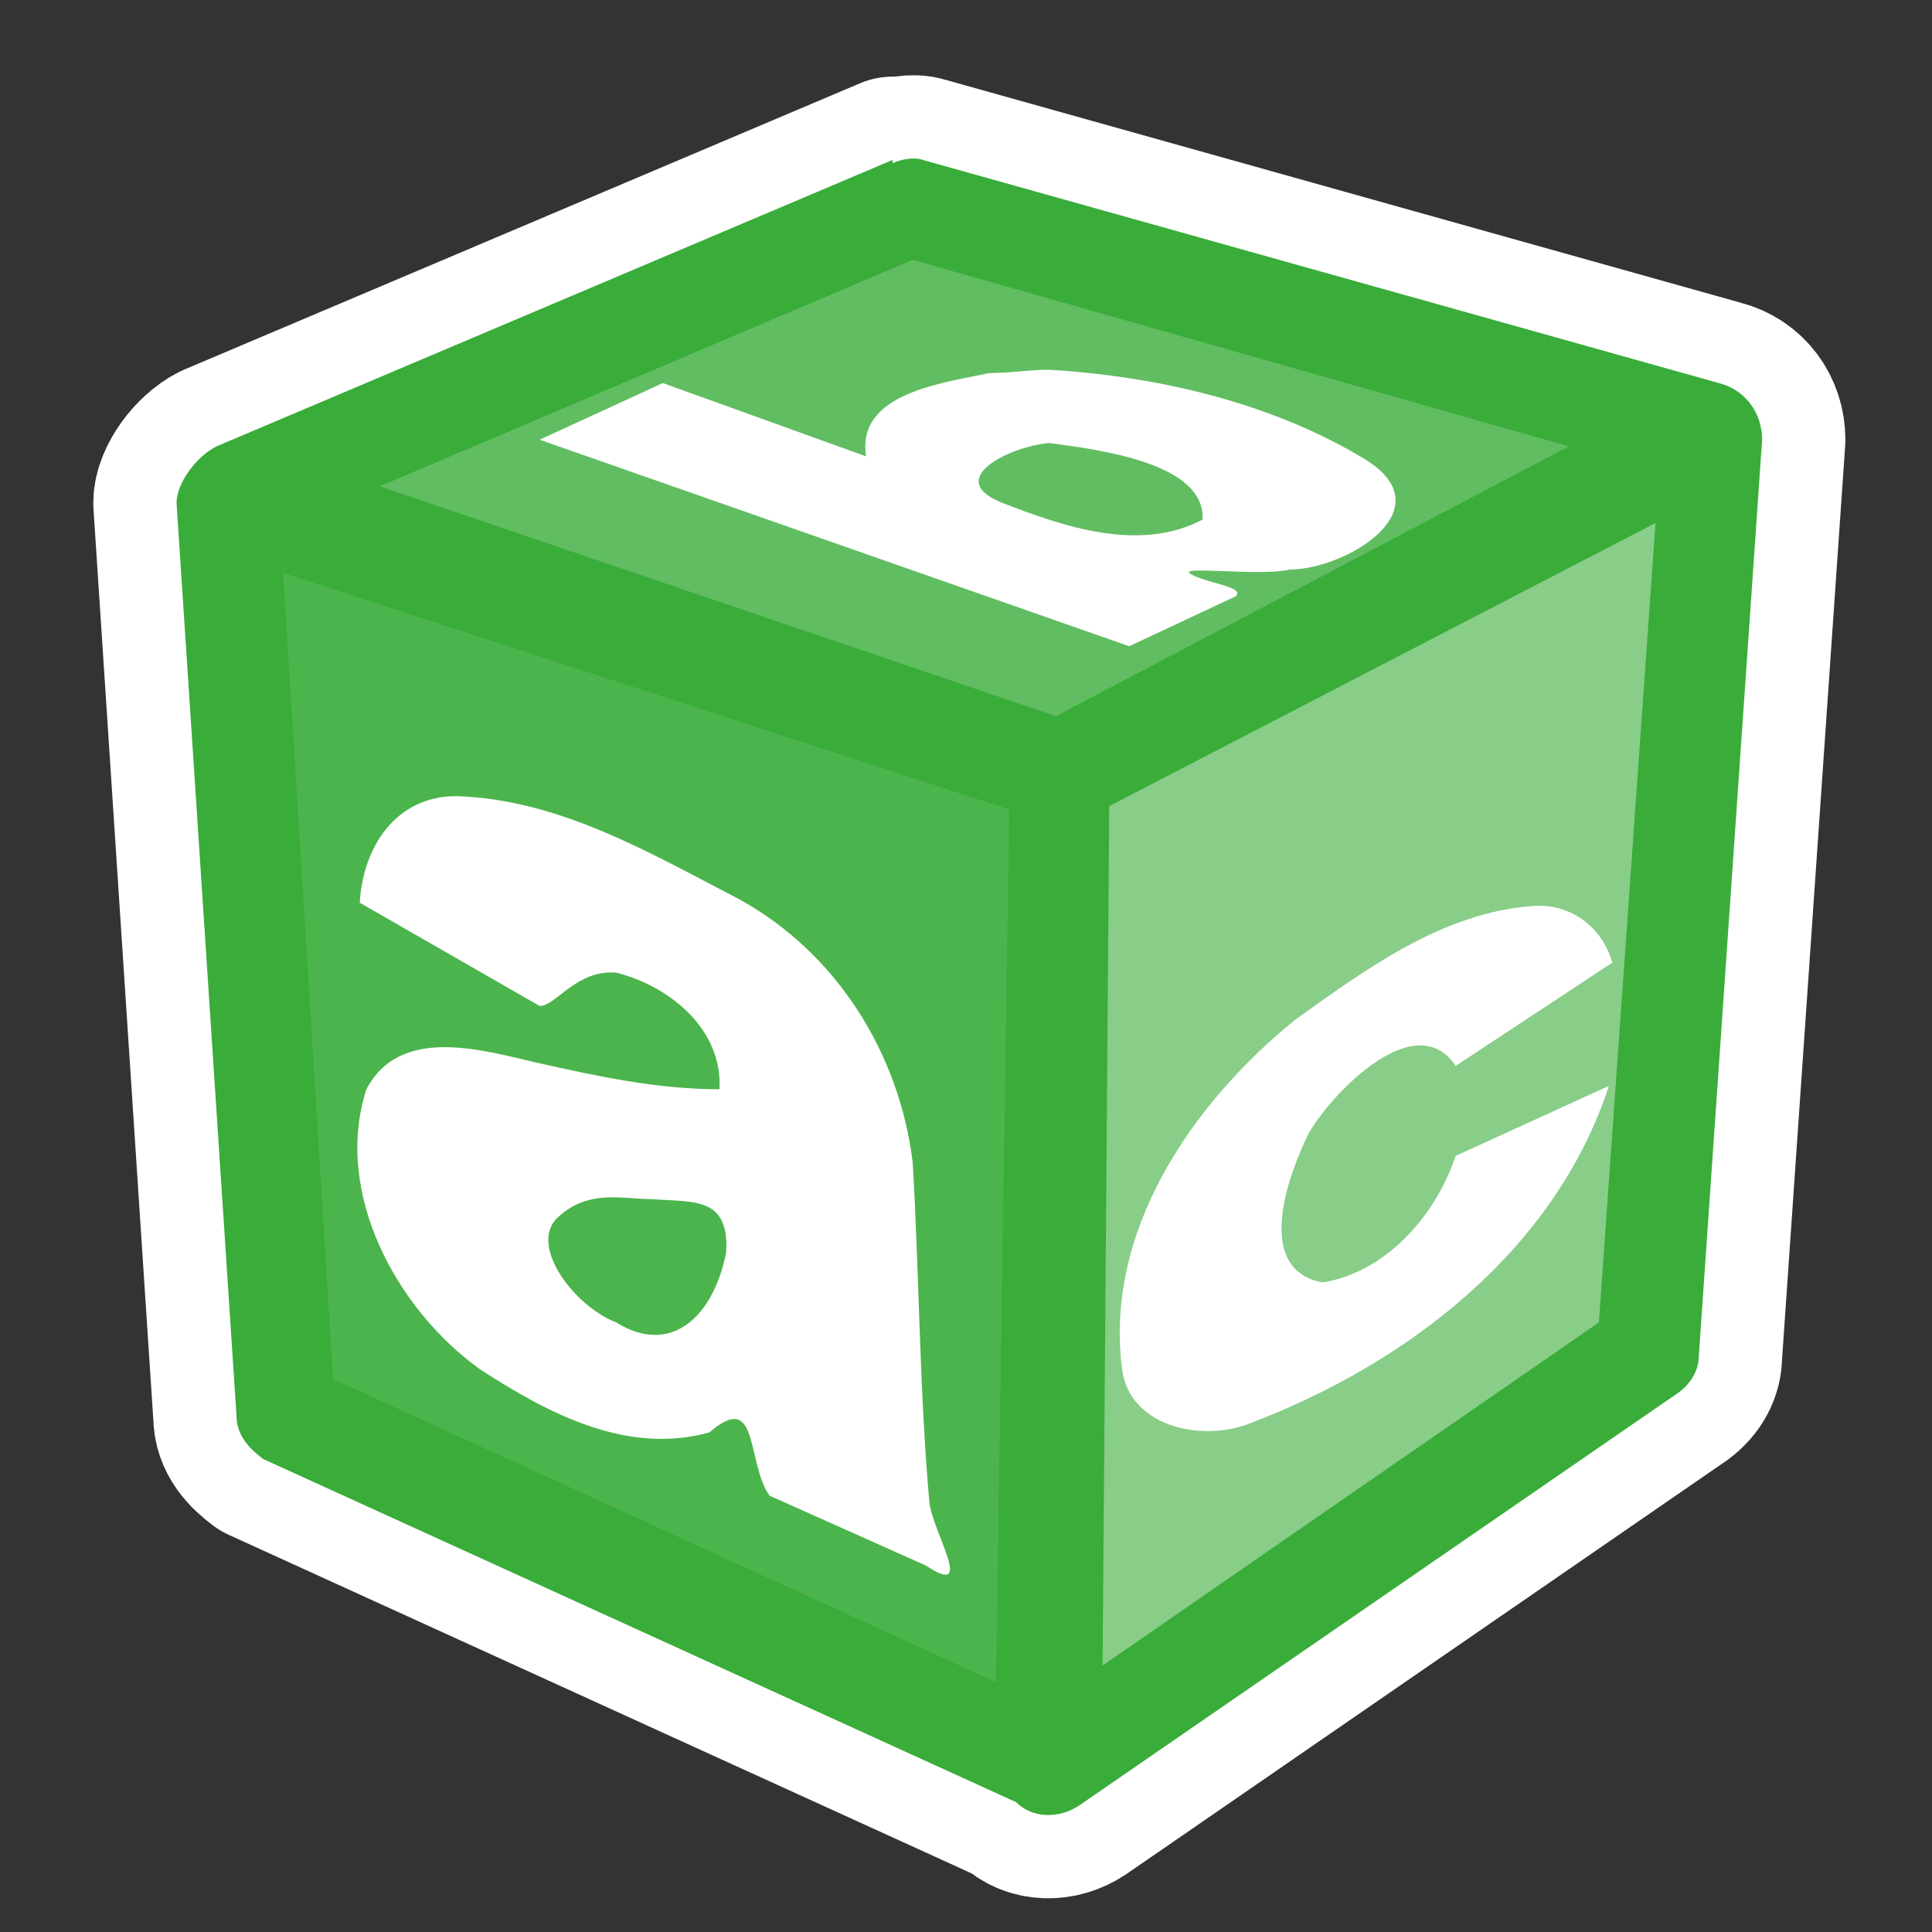 ﻿<?xml version="1.0" encoding="UTF-8" standalone="no"?>
<svg xmlns="http://www.w3.org/2000/svg" version="1.0" width="580" height="580" fill="#ffffff">
  <rect width="100%" height="100%" fill="#333333" stroke="none"/>
  <path style="stroke:#ffffff;stroke-width:50;stroke-linejoin:round" d="M 268,48 65,134 c -6,3 -12,11 -12,17 L 71,425 c 0,6 4,10 8,13 L 305,541 c 5,5 13,5 19,1 L 504,418 c 4,-3 6,-7 6,-11 L 529,132 c -0,-8 -5,-15 -13,-17 L 277,48 c -3,-1 -7,-0 -9,1 z" />
  <path fill="#39ac39" d="M 268,48 65,134 c -6,3 -12,11 -12,17 L 71,425 c 0,6 4,10 8,13 L 305,541 c 5,5 13,5 19,1 L 504,418 c 4,-3 6,-7 6,-11 L 529,132 c -0,-8 -5,-15 -13,-17 L 277,48 c -3,-1 -7,-0 -9,1 z" />
  <path opacity="0.2" d="M 471,134 317,215 114,146 274,78 Z" />
  <path opacity="0.4" d="M 480,397 331,500 333,242 497,157 Z" />
  <path opacity="0.1" d="M 303,243 299,505 100,414 85,172 Z" />
  <path d="m 297,112 c -14,3 -40,6 -37,25 l -61,-22 -37,17 177,62 32,-15 c 3,-3 -10,-4 -14,-7 -2,-2 22,1 30,-1 17,0 47,-18 23,-33 -28,-17 -62,-25 -95,-27 -6,-0 -12,1 -18,1 z m 64,44 c -19,10 -42,2 -60,-5 -18,-7 2,-17 14,-18 15,2 47,6 46,23 z" />
  <path d="m 108,271 54,31 c 5,0 11,-11 23,-10 16,4 32,17 31,35 -19,0 -37,-4 -55,-8 -17,-4 -41,-11 -51,8 -10,31 9,66 34,84 20,13 44,26 69,19 15,-13 11,9 18,19 l 47,21 c 15,10 2,-10 1,-19 -3,-34 -3,-68 -5,-102 -4,-33 -23,-63 -52,-79 -27,-14 -54,-30 -85,-31 -18,0 -28,15 -29,32 z m 88,89 c 12,1 23,-1 22,16 -4,20 -17,31 -33,21 -13,-5 -27,-24 -17,-32 9,-8 19,-5 28,-5 z" />
  <path d="m 437,320 c -12,-18 -37,8 -44,20 -6,12 -17,41 4,45 C 416,382 431,365 437,347 l 46,-21 c -16,49 -60,83 -107,101 -14,6 -36,2 -39,-15 -6,-42 21,-81 52,-106 21,-15 44,-32 71,-34 11,-1 21,6 24,17 z" />
</svg>